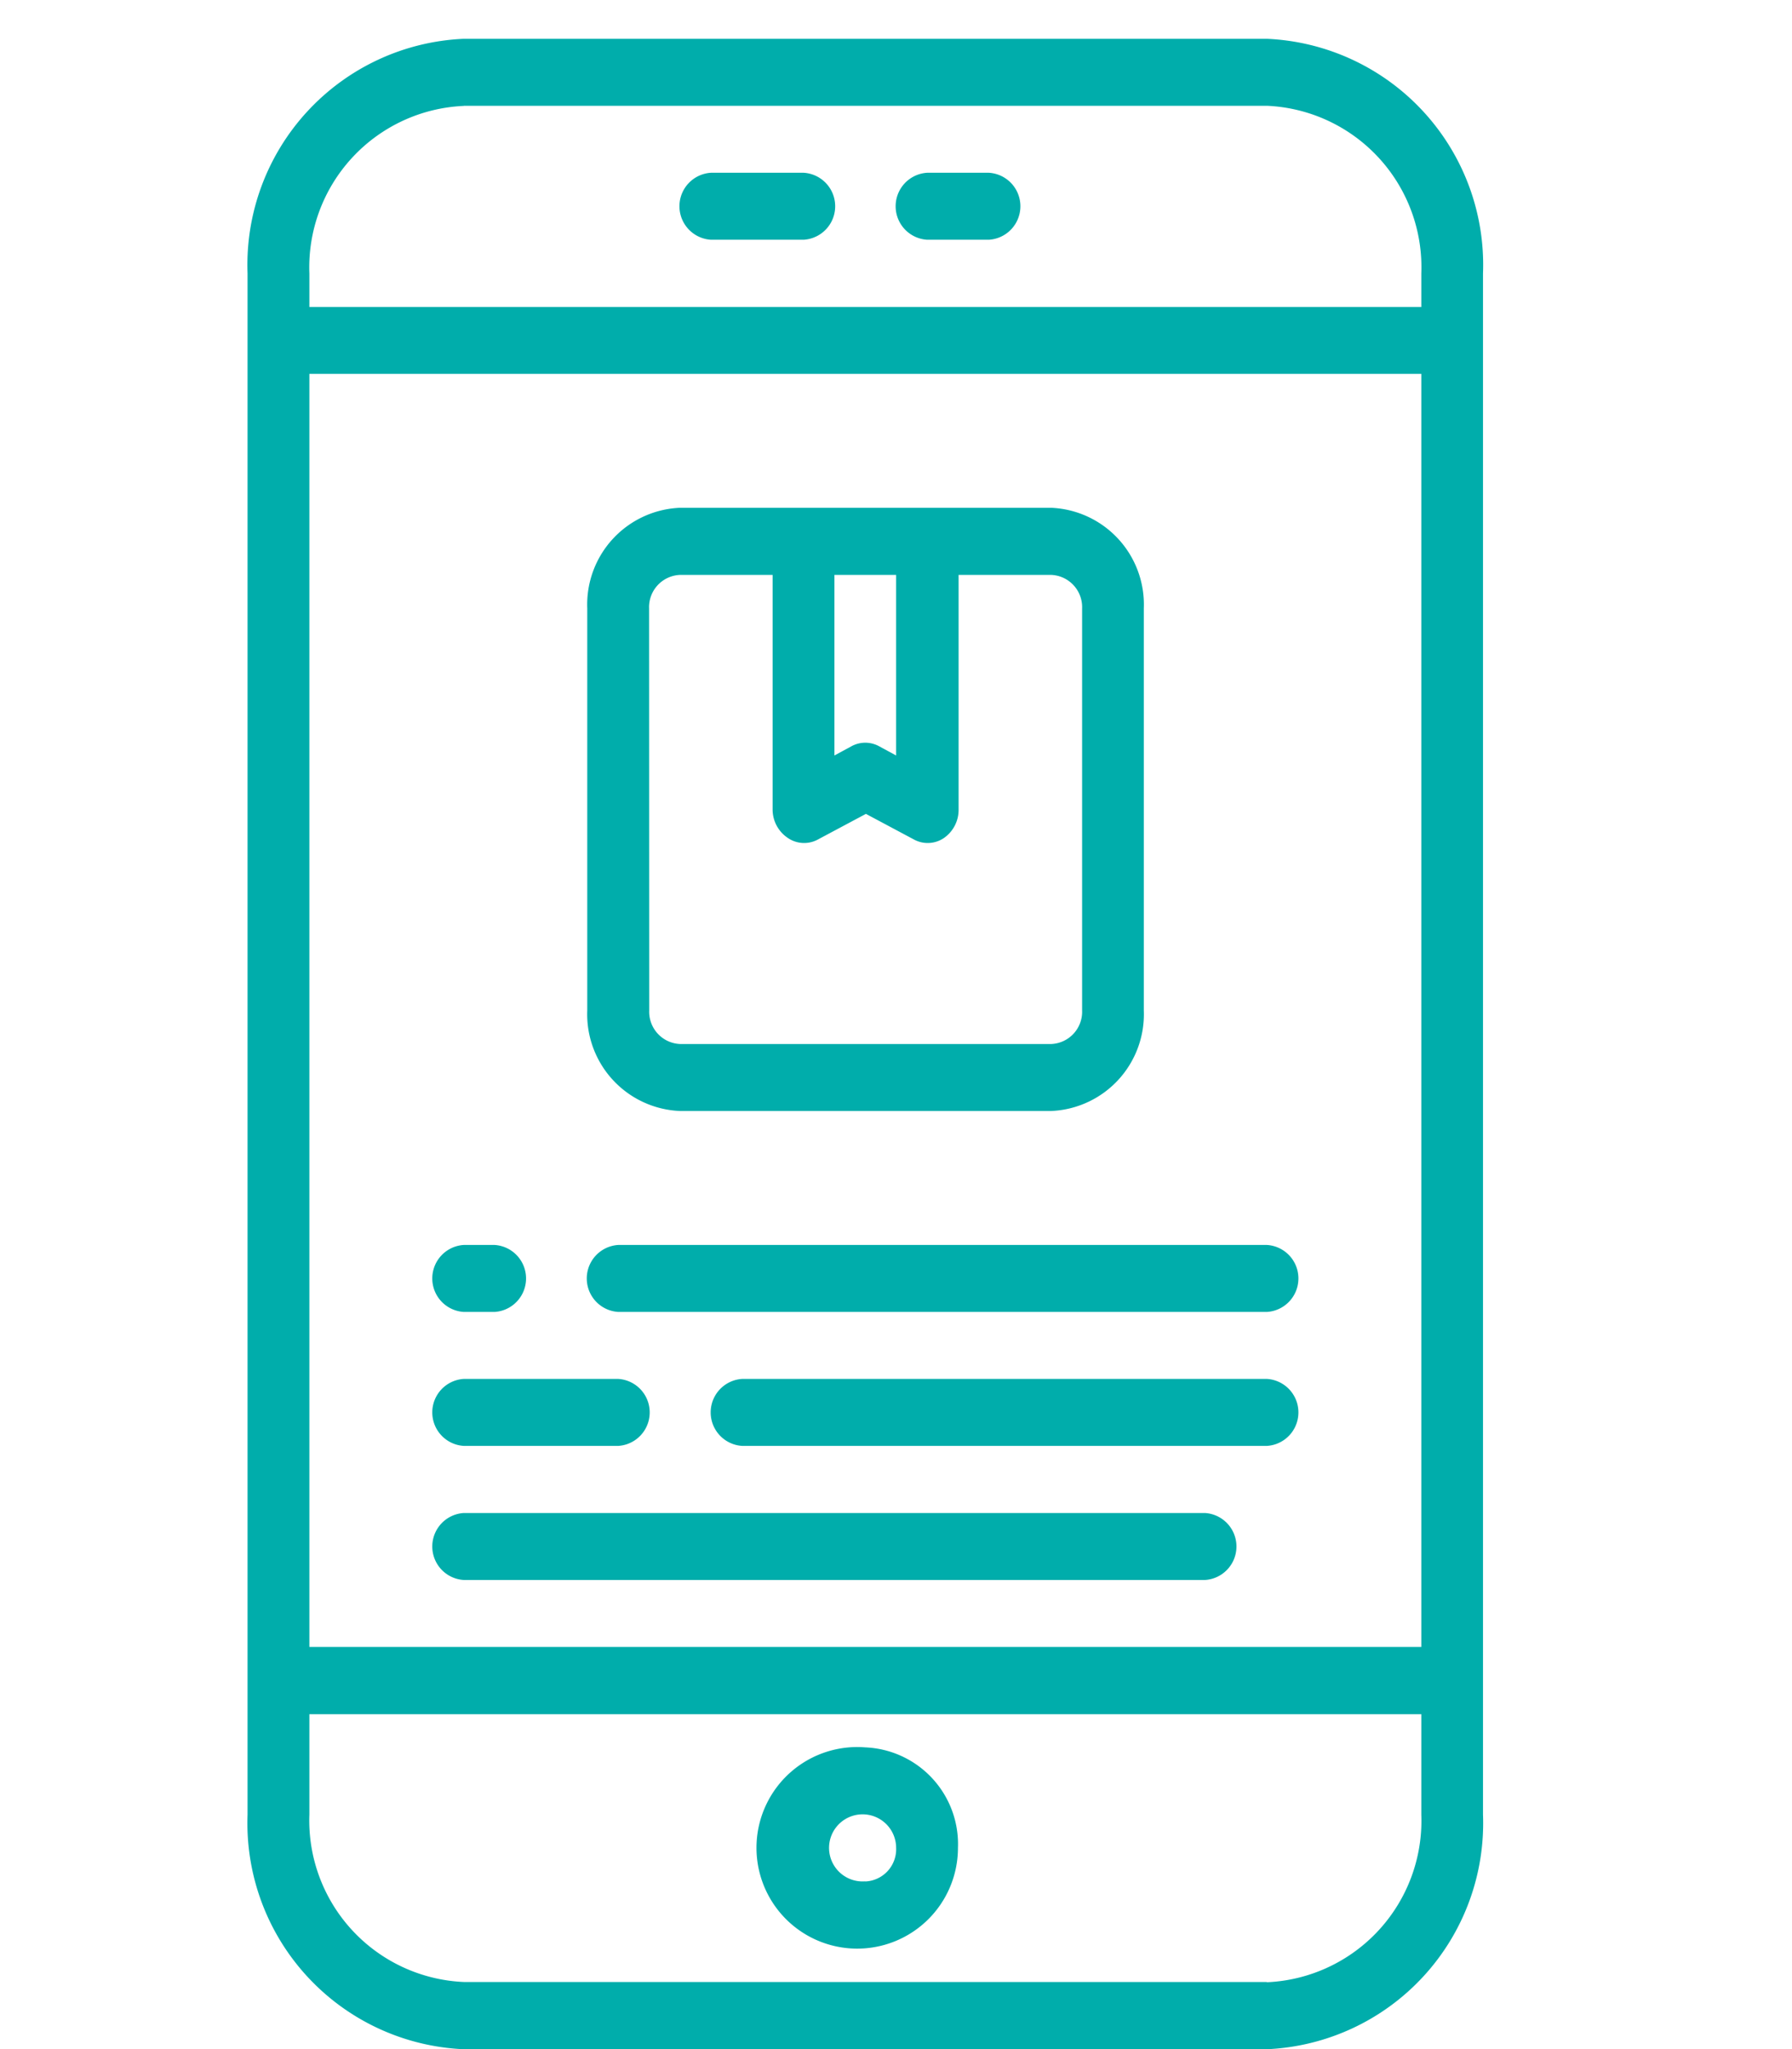 <svg xmlns="http://www.w3.org/2000/svg" xmlns:xlink="http://www.w3.org/1999/xlink" width="14" height="16" viewBox="0 0 14 16">
  <defs>
    <clipPath id="clip-path">
      <rect id="Rectangle_3995" data-name="Rectangle 3995" width="14" height="16" transform="translate(32.432 618.726)" fill="#00adab" stroke="#707070" stroke-width="1"/>
    </clipPath>
  </defs>
  <g id="Mask_Group_39" data-name="Mask Group 39" transform="translate(-32.432 -618.726)" clip-path="url(#clip-path)">
    <g id="Mobile_app" data-name="Mobile app" transform="translate(34.366 619.029)">
      <path id="Path_43252" data-name="Path 43252" d="M12.363.733H6.089A1.767,1.767,0,0,0,4.4,2.565V14.6a1.767,1.767,0,0,0,1.689,1.831h6.274A1.767,1.767,0,0,0,14.052,14.6V2.565A1.767,1.767,0,0,0,12.363.733Zm-6.274.523h6.274A1.262,1.262,0,0,1,13.57,2.565v.262H4.883V2.565A1.262,1.262,0,0,1,6.089,1.257ZM13.57,3.349V13.29H4.883V3.349ZM12.363,15.906H6.089A1.262,1.262,0,0,1,4.883,14.6v-.785H13.57V14.6a1.262,1.262,0,0,1-1.207,1.308Z" transform="translate(-4.4 -0.733)" fill="#00adab"/>
      <path id="Path_43253" data-name="Path 43253" d="M11.357,19.433a.787.787,0,1,0,.724.785A.756.756,0,0,0,11.357,19.433Zm0,1.046a.262.262,0,1,1,.241-.262A.252.252,0,0,1,11.357,20.48Z" transform="translate(-6.531 -6.092)" fill="#00adab"/>
      <path id="Path_43254" data-name="Path 43254" d="M9.775,2.723H10.5a.262.262,0,0,0,0-.523H9.775a.262.262,0,0,0,0,.523Z" transform="translate(-6.155 -1.154)" fill="#00adab"/>
      <path id="Path_43255" data-name="Path 43255" d="M12.341,2.723h.483a.262.262,0,0,0,0-.523h-.483a.262.262,0,0,0,0,.523Z" transform="translate(-7.032 -1.154)" fill="#00adab"/>
      <path id="Path_43256" data-name="Path 43256" d="M9.157,10.576h2.9a.756.756,0,0,0,.724-.785V6.651a.756.756,0,0,0-.724-.785h-2.9a.756.756,0,0,0-.724.785V9.791A.756.756,0,0,0,9.157,10.576ZM10.846,6.39V7.8l-.133-.072a.225.225,0,0,0-.216,0l-.133.072V6.39Zm-1.93.262a.252.252,0,0,1,.241-.262h.724V8.221A.267.267,0,0,0,10,8.444a.225.225,0,0,0,.235.012l.375-.2.375.2a.225.225,0,0,0,.235-.012.267.267,0,0,0,.114-.223V6.39h.724a.252.252,0,0,1,.241.262V9.791a.252.252,0,0,1-.241.262h-2.9a.252.252,0,0,1-.241-.262Z" transform="translate(-5.779 -2.204)" fill="#00adab"/>
      <path id="Path_43257" data-name="Path 43257" d="M6.841,14.457h.241a.262.262,0,0,0,0-.523H6.841a.262.262,0,0,0,0,.523Z" transform="translate(-5.152 -4.516)" fill="#00adab"/>
      <path id="Path_43258" data-name="Path 43258" d="M8.675,14.457h5.068a.262.262,0,0,0,0-.523H8.675a.262.262,0,0,0,0,.523Z" transform="translate(-5.779 -4.516)" fill="#00adab"/>
      <path id="Path_43259" data-name="Path 43259" d="M6.841,15.923H8.048a.262.262,0,0,0,0-.523H6.841a.262.262,0,0,0,0,.523Z" transform="translate(-5.152 -4.936)" fill="#00adab"/>
      <path id="Path_43260" data-name="Path 43260" d="M14.244,15.4h-4.1a.262.262,0,0,0,0,.523h4.1a.262.262,0,0,0,0-.523Z" transform="translate(-6.28 -4.936)" fill="#00adab"/>
      <path id="Path_43261" data-name="Path 43261" d="M12.633,16.867H6.841a.262.262,0,0,0,0,.523h5.791a.262.262,0,0,0,0-.523Z" transform="translate(-5.152 -5.356)" fill="#00adab"/>
    </g>
  </g>
</svg>
